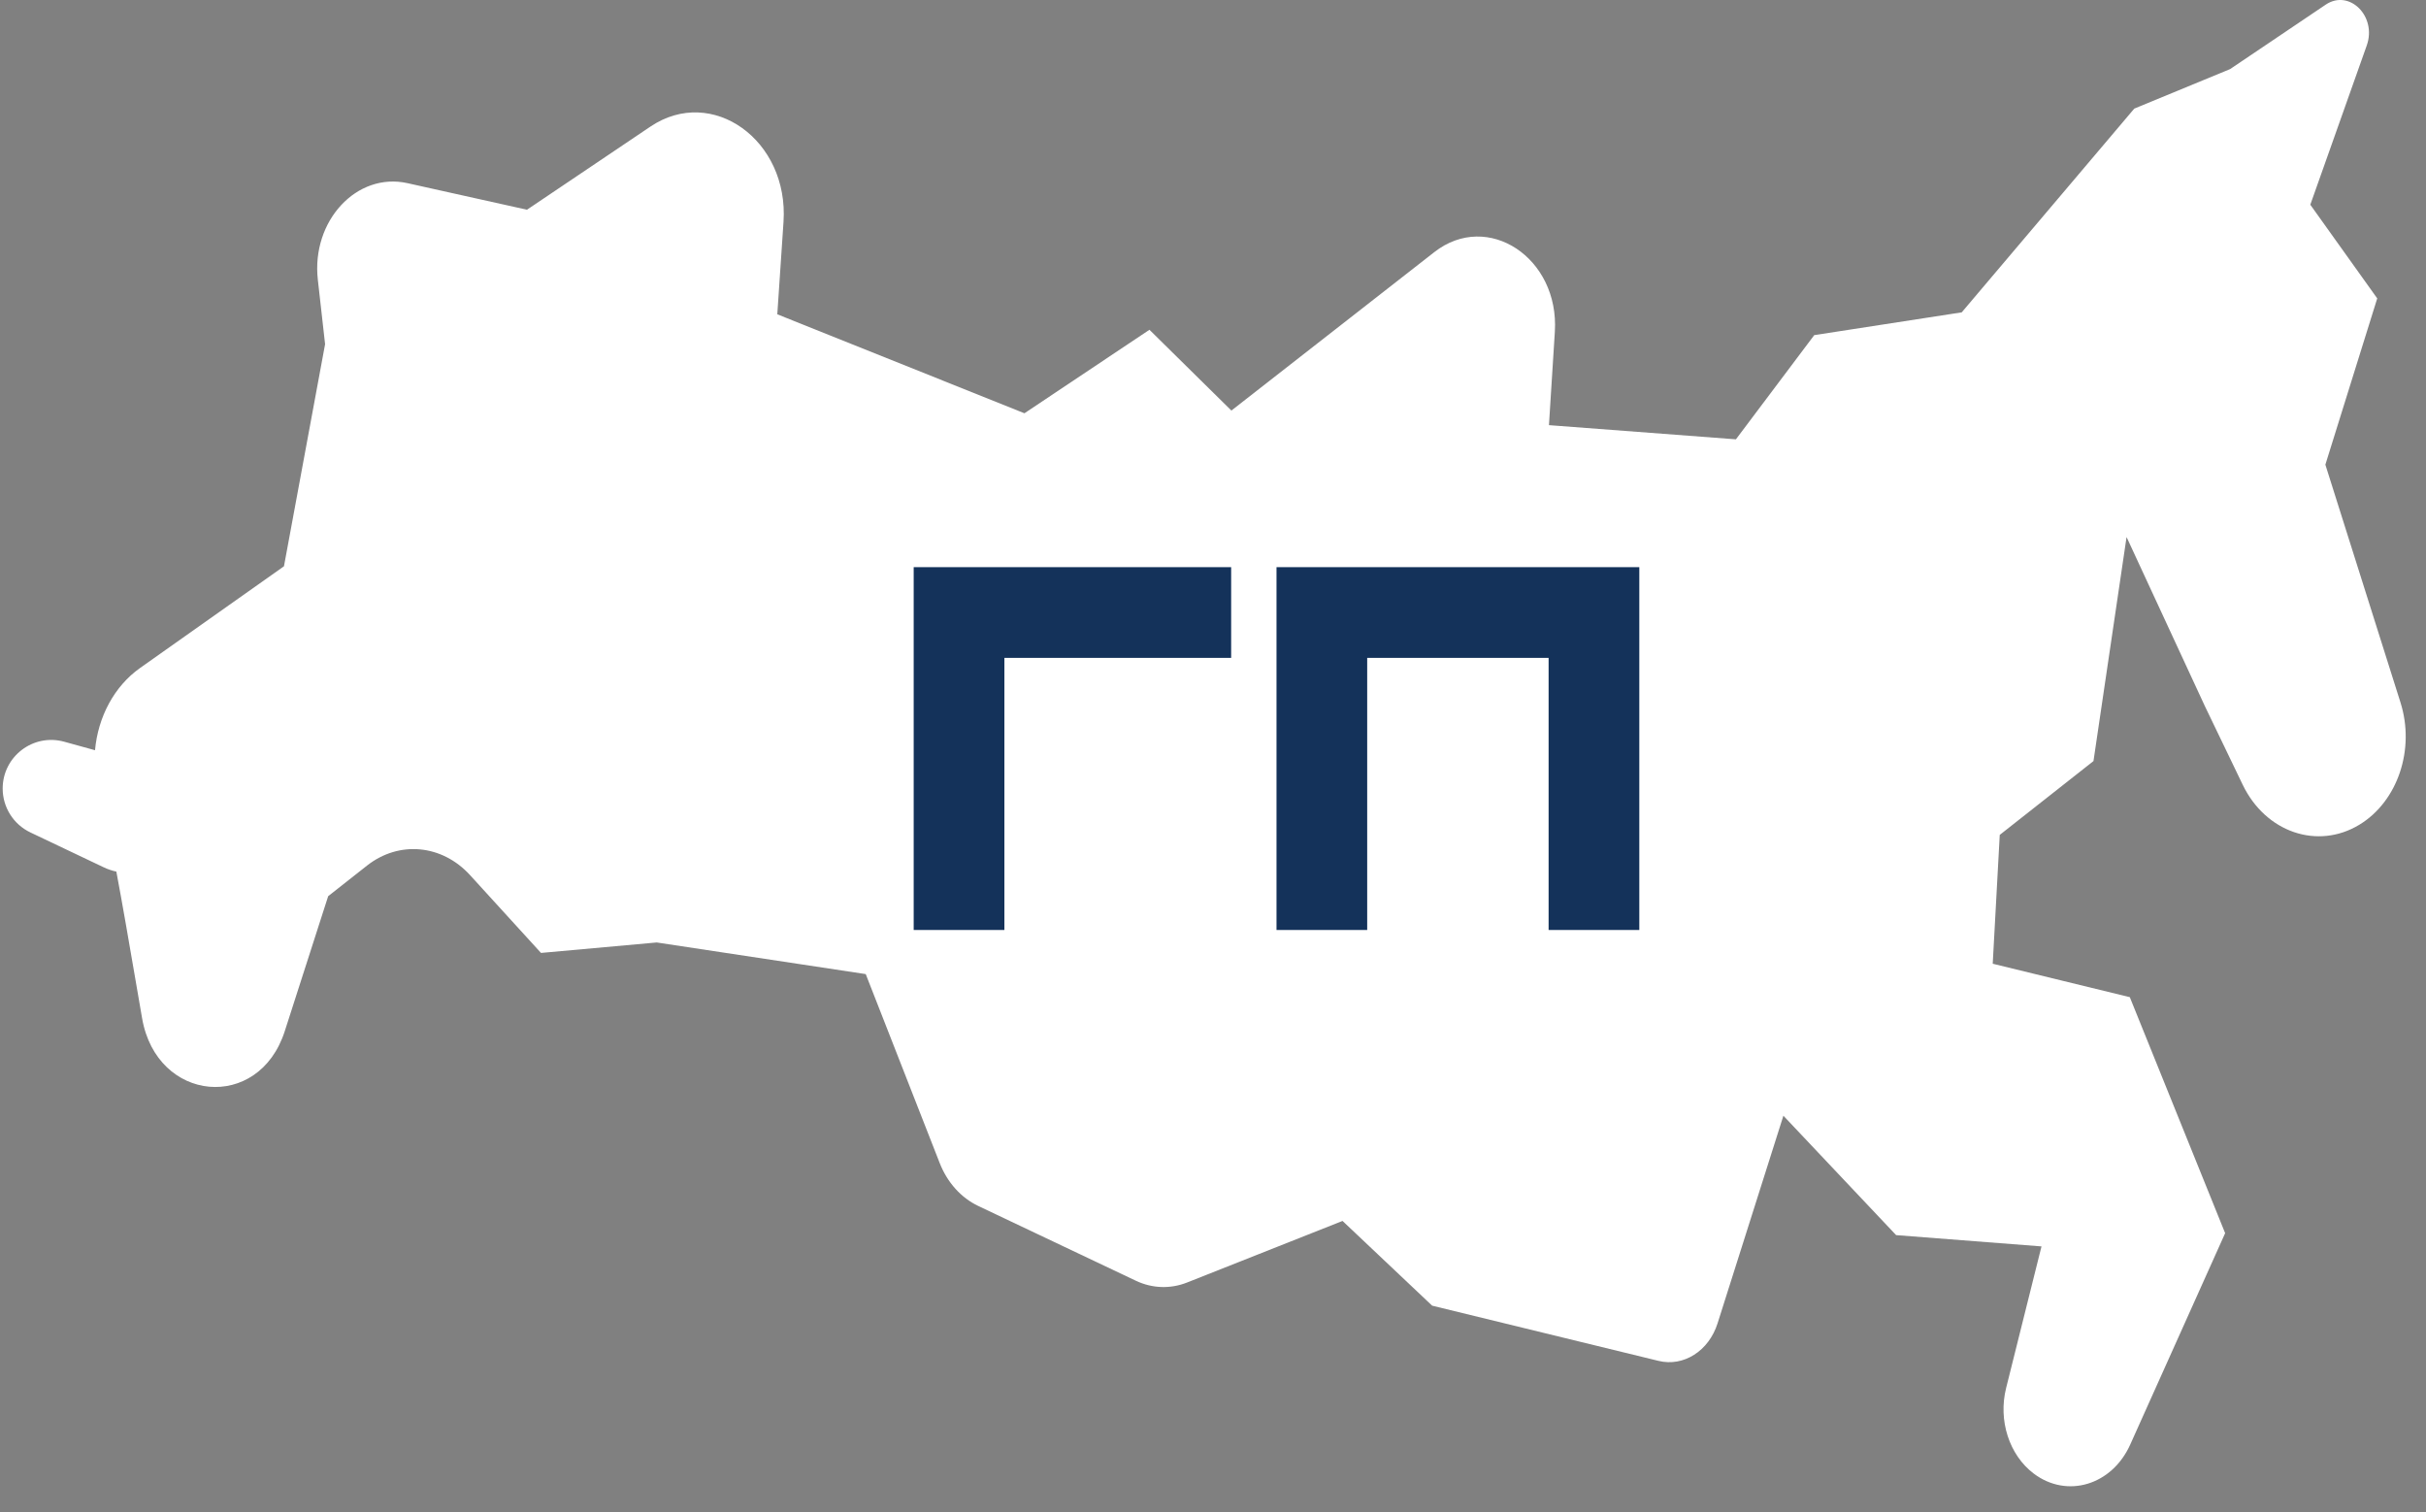 <svg width="77" height="48" viewBox="0 0 77 48" fill="none" xmlns="http://www.w3.org/2000/svg">
<rect x="0" y="0" width="77" height="48" fill="#808080" stroke="none"/>
<path fill-rule="evenodd" clip-rule="evenodd" d="M73.806 14.747L76.191 22.297C76.66 23.782 76.102 25.437 74.884 26.175C73.555 26.979 71.909 26.415 71.182 24.905L69.98 22.407L67.496 17.044L66.446 24.154L63.471 26.497L63.248 30.586L67.599 31.647L70.625 39.137L67.613 45.845C67.033 47.137 65.604 47.566 64.546 46.764C63.77 46.176 63.417 45.078 63.673 44.053L64.796 39.557L60.182 39.199L56.604 35.41L54.515 41.998C54.237 42.876 53.437 43.385 52.64 43.19L45.456 41.438L42.611 38.749L37.68 40.702C37.149 40.913 36.569 40.893 36.05 40.646L31.046 38.272C30.504 38.014 30.068 37.529 29.827 36.915L27.478 30.915L20.844 29.911L17.171 30.243L14.921 27.776C14.03 26.798 12.664 26.672 11.648 27.472L10.416 28.442L9.038 32.727C8.214 35.292 4.974 34.997 4.51 32.316C4.441 31.918 4.373 31.522 4.306 31.131C4.09 29.872 3.883 28.672 3.693 27.662C3.558 27.634 3.422 27.588 3.29 27.525L0.964 26.419C0.427 26.163 0.085 25.621 0.085 25.026C0.085 24.007 1.056 23.268 2.038 23.54L3.016 23.81C3.11 22.759 3.621 21.783 4.447 21.199L9.013 17.972L10.318 10.924L10.088 8.878C9.878 7.011 11.322 5.455 12.933 5.813L16.726 6.656L20.645 4.017C22.602 2.699 25.044 4.449 24.868 7.045L24.671 9.975L32.515 13.116L36.483 10.466L39.084 13.03L45.525 8.001C47.22 6.677 49.498 8.183 49.35 10.53L49.163 13.493L55.097 13.943L57.583 10.636L62.264 9.913L67.741 3.447L70.782 2.193L73.816 0.148C74.566 -0.357 75.448 0.517 75.12 1.442L73.328 6.497L75.452 9.47L73.806 14.747Z" fill="white"/>
<path fill-rule="evenodd" clip-rule="evenodd" d="M40.516 18V29.515H43.394V20.879H49.152V29.515H52.031V18H40.516Z" fill="#14325A"/>
<path fill-rule="evenodd" clip-rule="evenodd" d="M29 18V29.515H31.879V20.879H39.076V18H29Z" fill="#14325A"/>
</svg>
